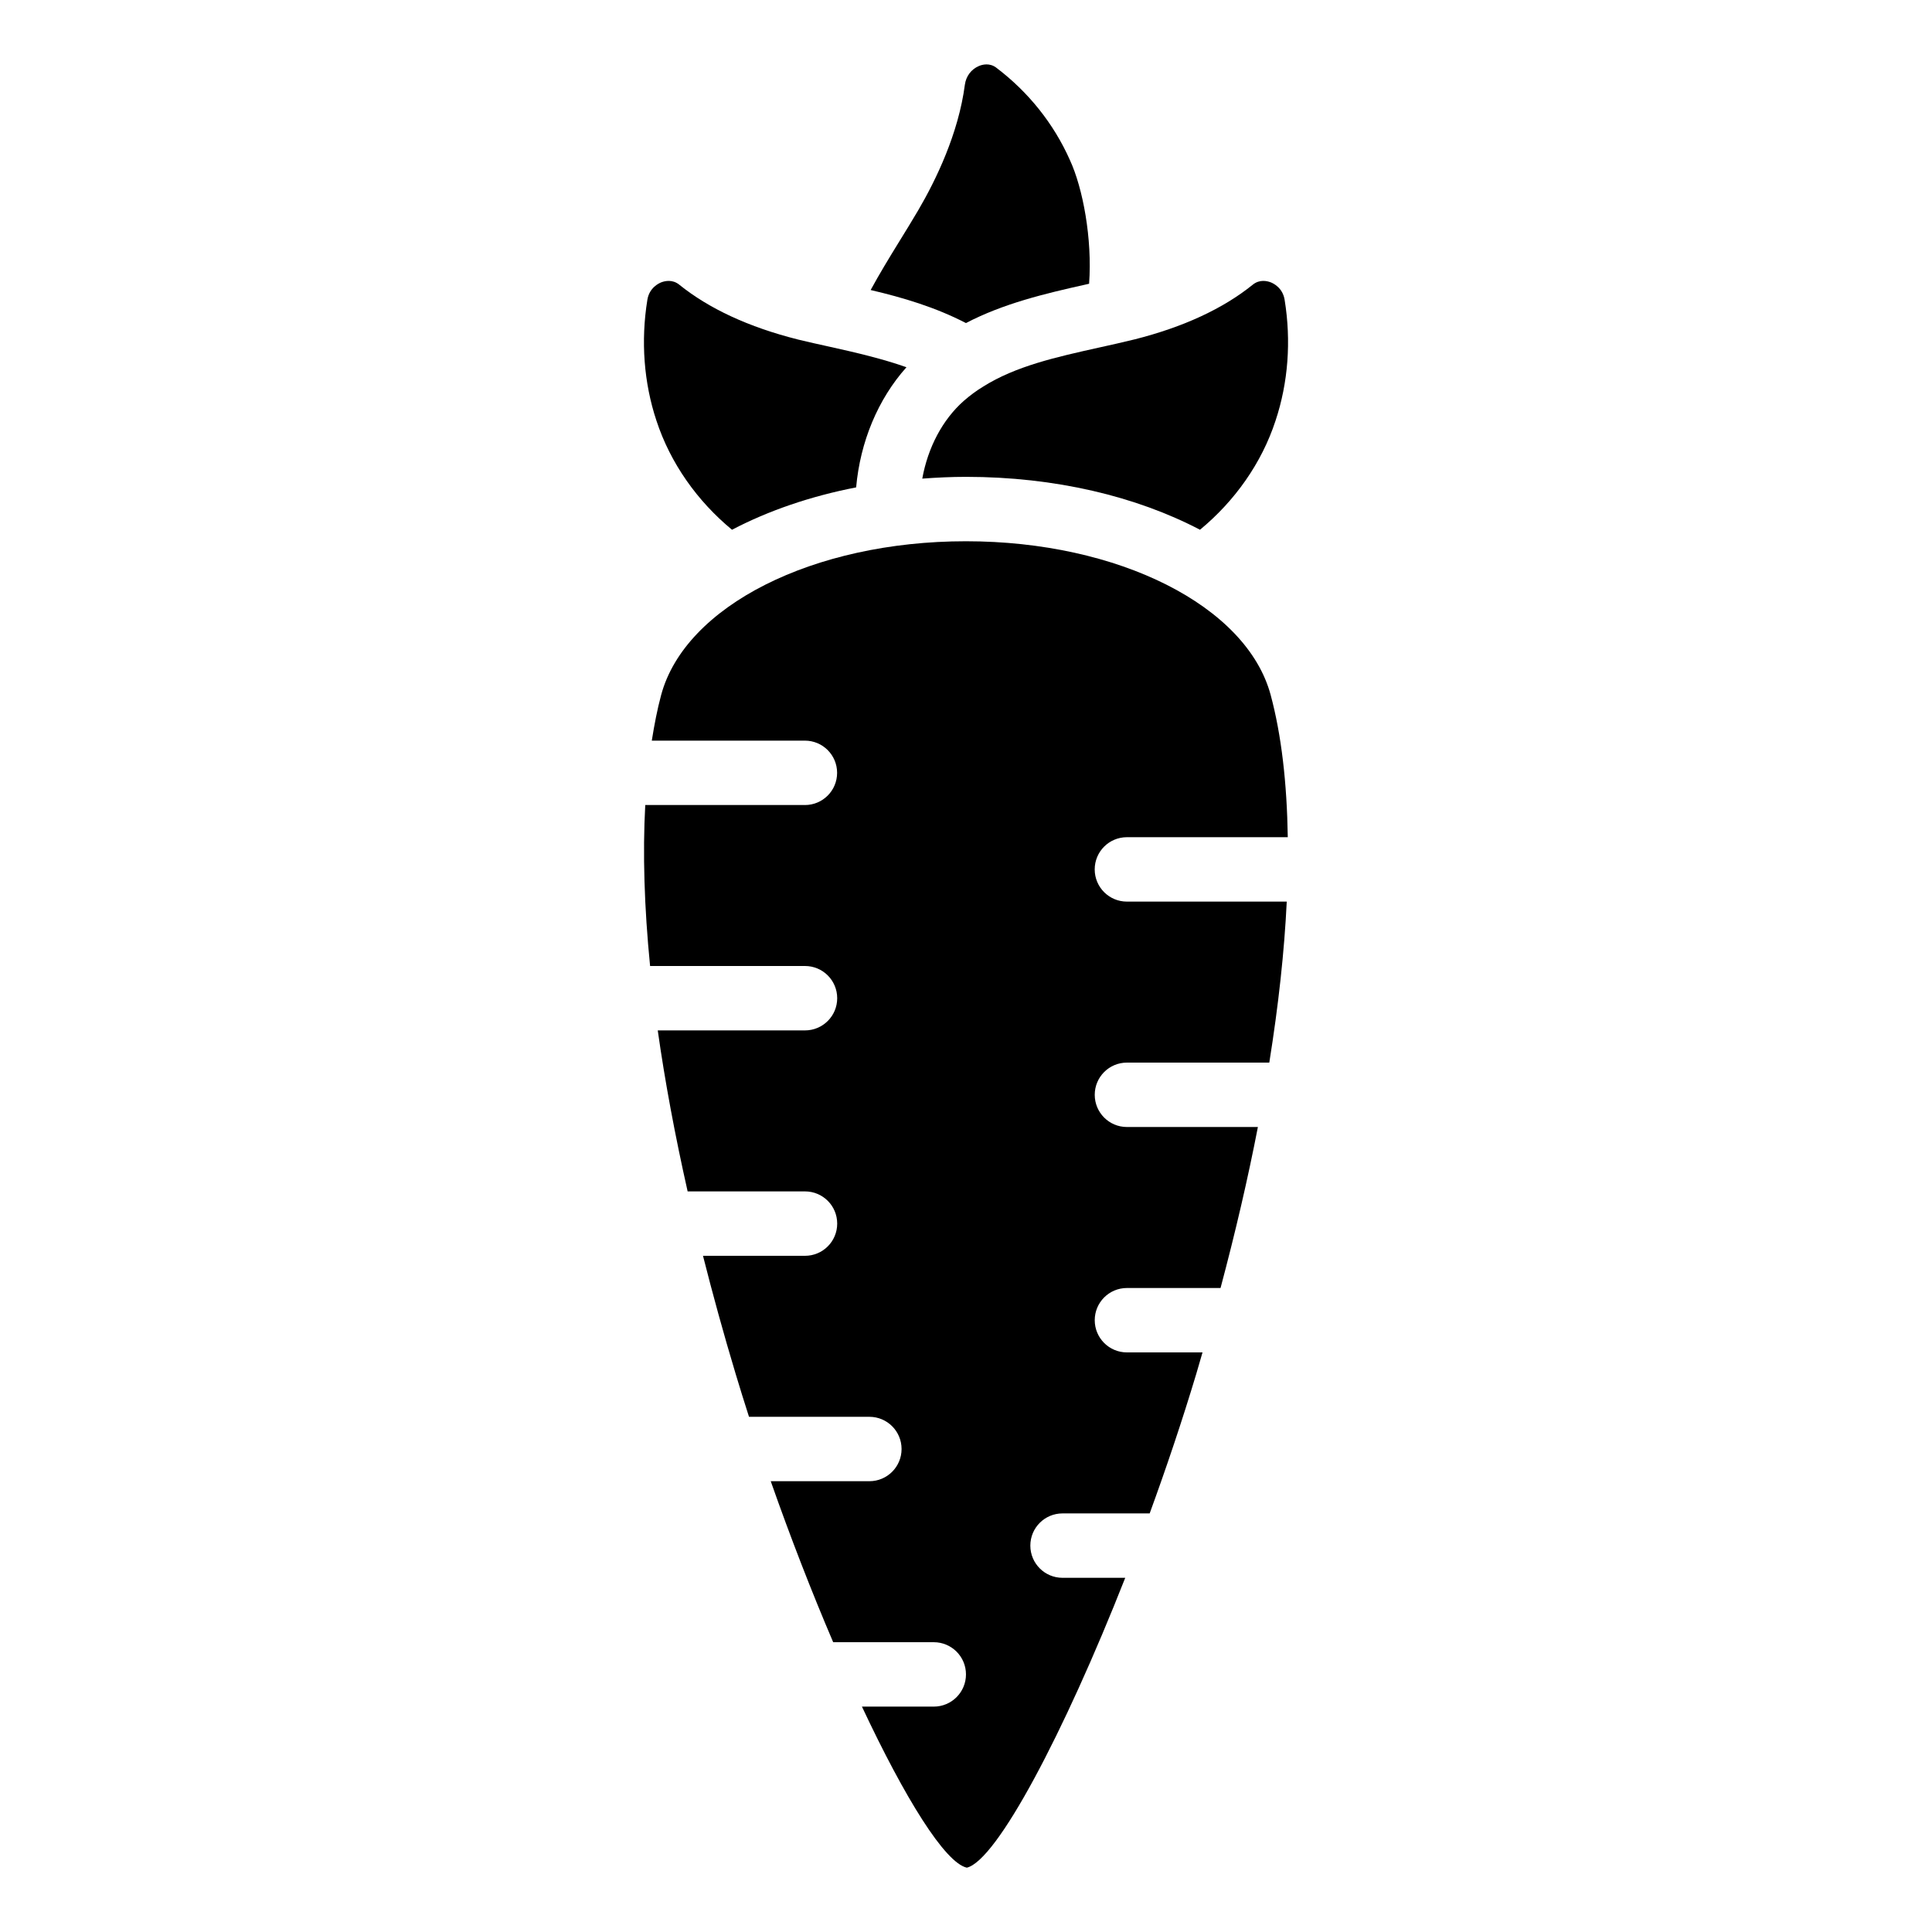 <svg id="Icons" viewBox="0 0 60 60" xmlns="http://www.w3.org/2000/svg"><path d="m29.937 12.444c-.669.59-1.12 1.455-1.295 2.42.446-.033.898-.055 1.359-.055 2.766 0 5.284.606 7.266 1.643 1.078-.891 1.912-2.062 2.345-3.384.394-1.182.491-2.479.283-3.758-.06-.372-.347-.51-.434-.543-.115-.043-.344-.096-.555.074-.924.746-2.16 1.318-3.671 1.699-.365.09-.73.171-1.096.252-1.334.296-2.594.577-3.605 1.214-.205.123-.399.267-.597.438z"/><path d="m24.775 10.542c-1.521-.383-2.757-.956-3.684-1.704-.207-.165-.434-.115-.552-.071-.087.034-.374.172-.434.541-.208 1.281-.11 2.579.281 3.755.435 1.326 1.268 2.497 2.347 3.389 1.128-.591 2.431-1.039 3.855-1.316.127-1.416.677-2.74 1.563-3.731-.737-.26-1.532-.448-2.364-.632-.34-.075-.68-.15-1.014-.231z"/><path d="m25 25h-4.961c-.082 1.496-.031 3.172.15 5h4.811c.553 0 1 .448 1 1s-.447 1-1 1h-4.573c.223 1.58.535 3.255.928 5h3.645c.553 0 1 .447 1 1s-.447 1-1 1h-3.168c.303 1.197.639 2.42 1.015 3.67.133.442.271.886.414 1.33h3.738c.553 0 1 .447 1 1s-.447 1-1 1h-3.063c.614 1.749 1.276 3.449 1.939 5h3.124c.553 0 1 .447 1 1s-.447 1-1 1h-2.231c1.341 2.857 2.578 4.848 3.257 5.002.928-.219 3.007-4.148 4.92-9.002h-1.947c-.553 0-1-.447-1-1s.447-1 1-1h2.706c.519-1.421 1.011-2.883 1.446-4.33.068-.225.129-.446.195-.67h-2.347c-.553 0-1-.447-1-1s.447-1 1-1h2.907c.461-1.728.85-3.401 1.16-5h-4.067c-.553 0-1-.447-1-1s.447-1 1-1h4.421c.285-1.781.468-3.457.542-5h-4.964c-.553 0-1-.448-1-1s.447-1 1-1h4.996c-.026-1.685-.197-3.175-.531-4.416-.744-2.767-4.725-4.775-9.465-4.775s-8.721 2.008-9.465 4.776c-.118.439-.211.917-.29 1.416h4.755c.553 0 1 .448 1 1s-.447 1-1 1z"/><path d="m30.938 2.1c-.204-.152-.425-.098-.537-.05-.237.1-.4.316-.436.58-.198 1.516-.897 2.958-1.448 3.899-.192.327-.393.652-.594.978-.315.511-.615 1.005-.884 1.5 1.01.236 2.017.537 2.959 1.026 1.164-.607 2.451-.914 3.707-1.194.04-.009.079-.018.118-.027.102-1.396-.193-2.973-.598-3.845-.501-1.127-1.289-2.113-2.288-2.867z"/></svg>
